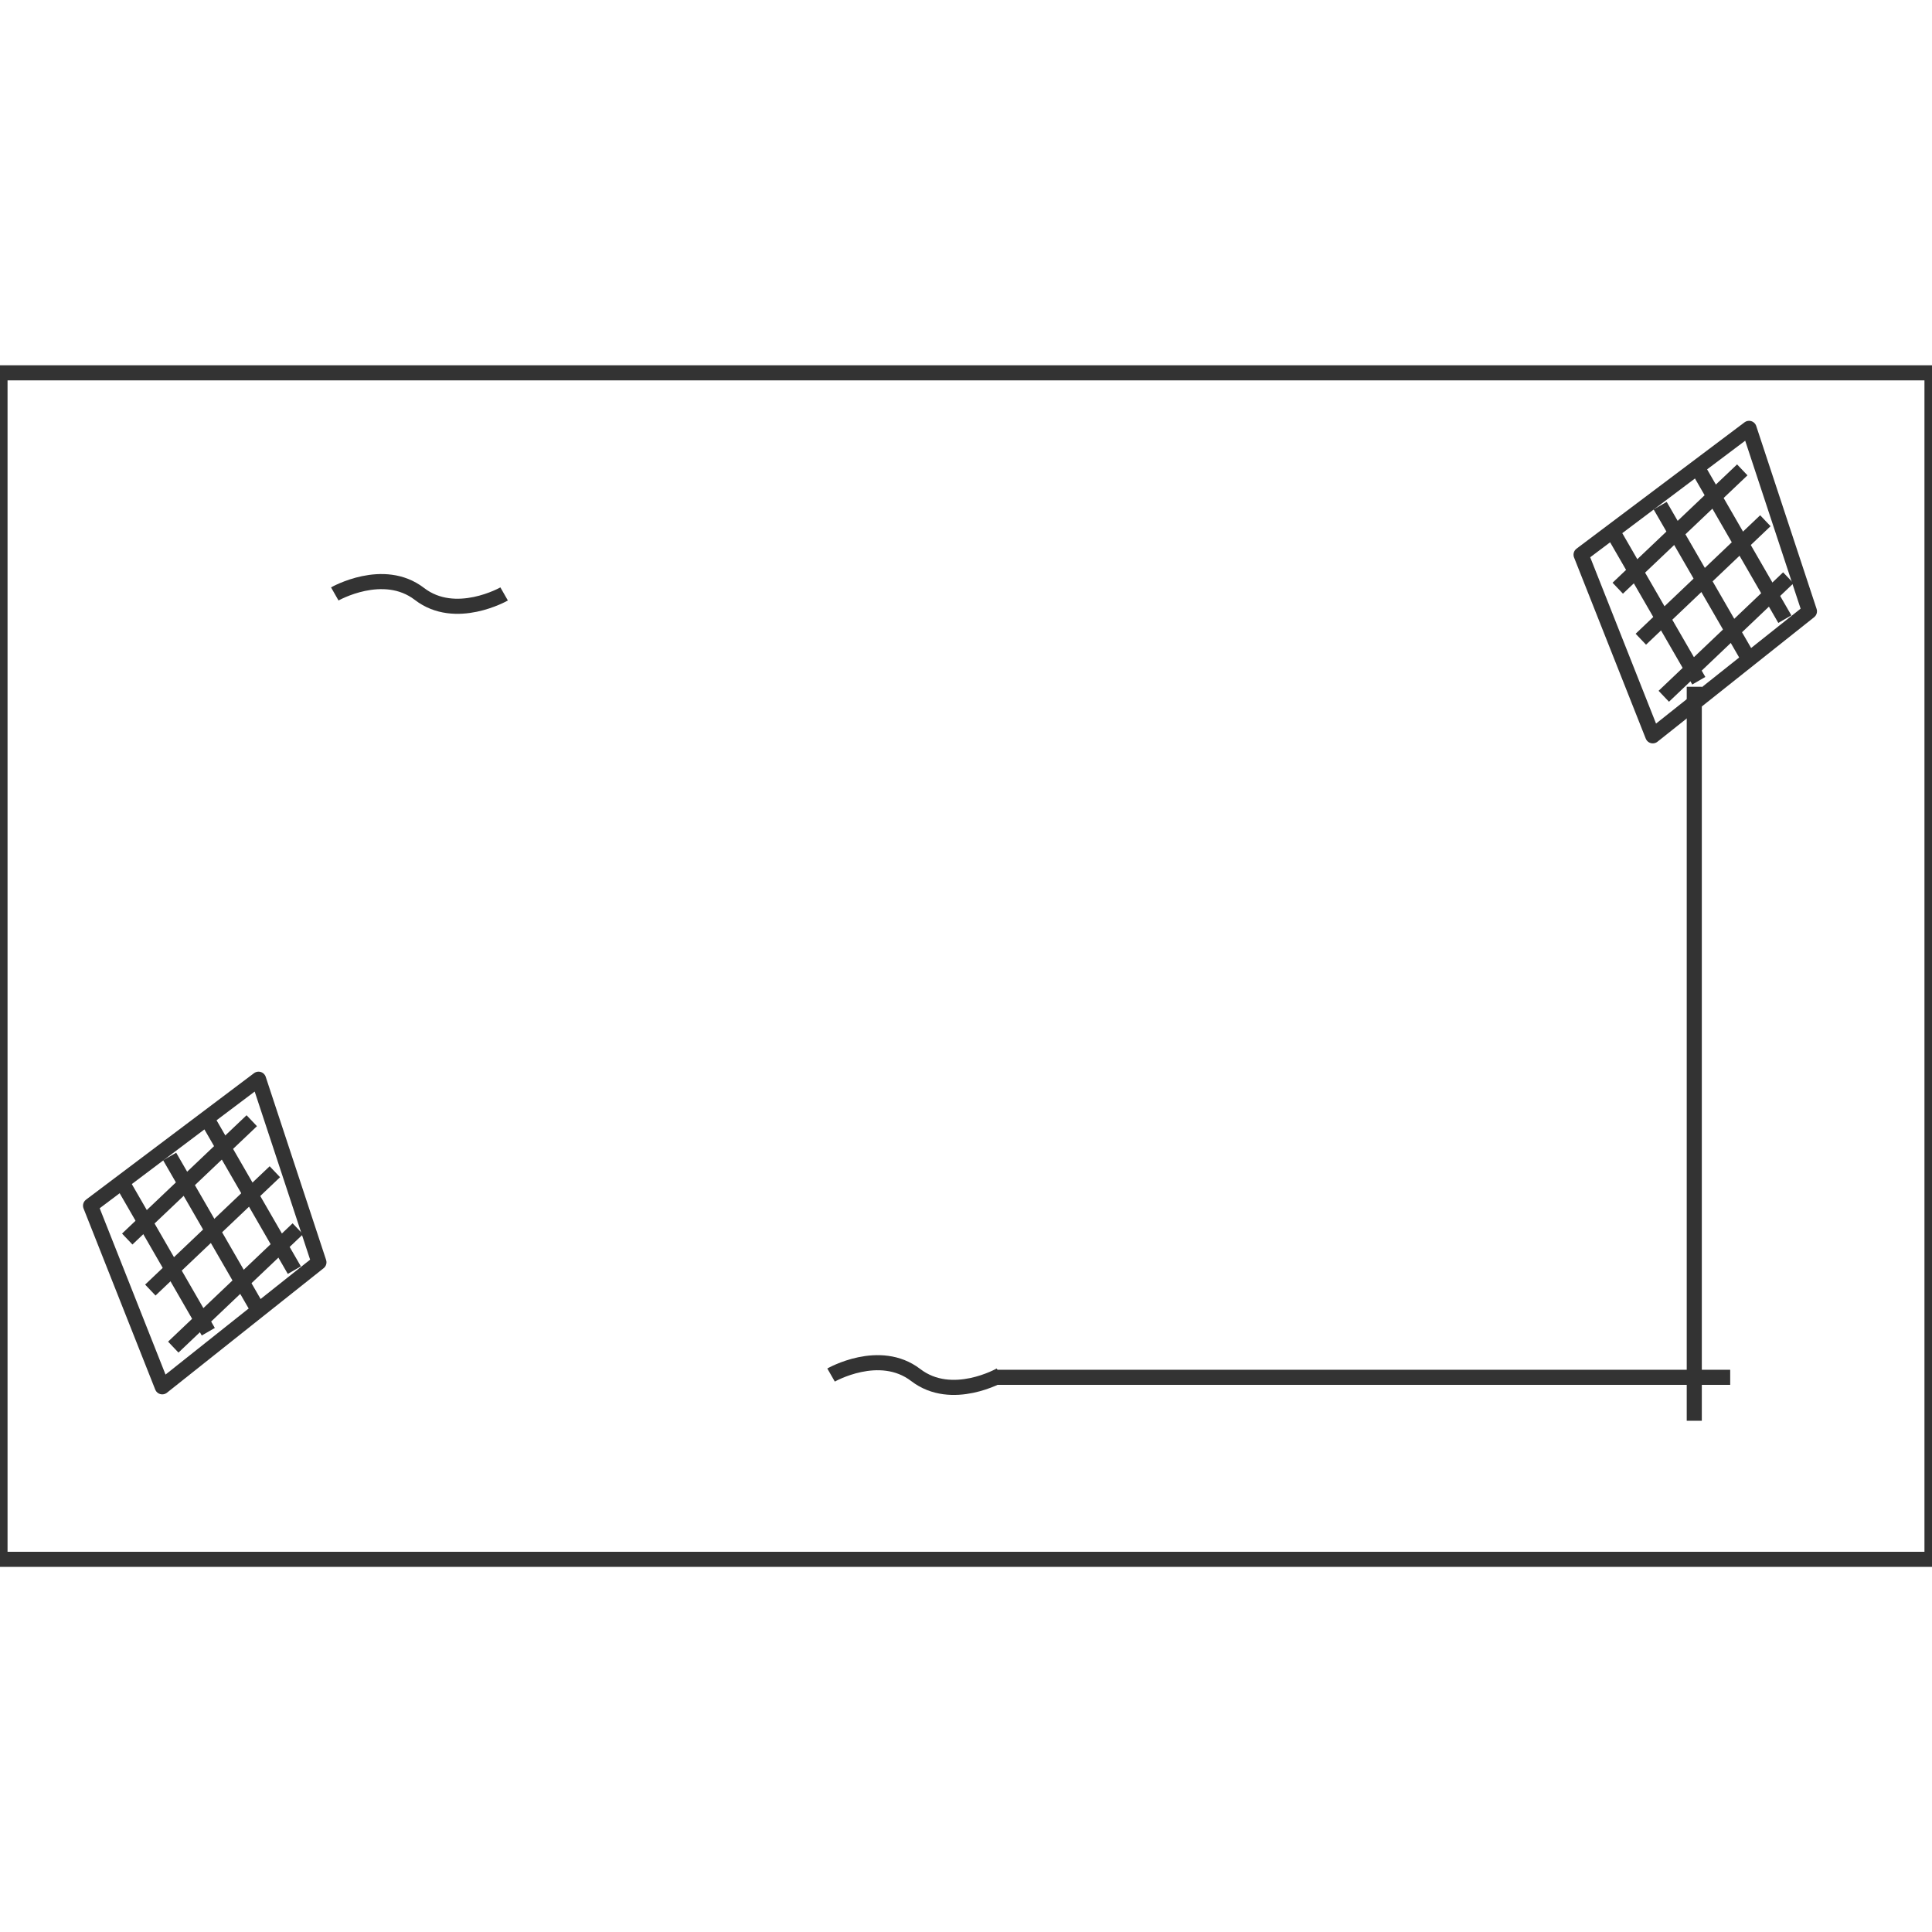 <svg id="图层_2" data-name="图层 2" xmlns="http://www.w3.org/2000/svg" viewBox="0 0 128 128"><defs><style>.cls-1,.cls-2{fill:none;stroke:#333;stroke-linejoin:round;}.cls-2{stroke-dasharray:2;}.cls-3{fill:#a06426;}.cls-4{opacity:0.16;}</style></defs><title>g</title><g id="运行水电厂"><rect class="cls-1" y="24.7" width="128" height="78.61"/><line class="cls-1" x1="66" y1="91.25" x2="114.63" y2="91.25"/><line class="cls-1" x1="112.25" y1="45.5" x2="112.25" y2="94.13"/><path class="cls-1" d="M22.18,39.35s3.22-1.84,5.61,0,5.61,0,5.61,0"/><path class="cls-1" d="M55.06,91.1s3.21-1.84,5.61,0,5.61,0,5.61,0"/><polygon class="cls-1" points="104.75 36.75 115.88 28.38 119.88 40.5 109.5 48.75 104.75 36.75"/><line class="cls-1" x1="115.43" y1="31.13" x2="107.18" y2="38.97"/><line class="cls-1" x1="109.99" y1="33.5" x2="115.68" y2="43.35"/><line class="cls-1" x1="106.86" y1="35.25" x2="112.55" y2="45.1"/><line class="cls-1" x1="112.56" y1="31.16" x2="118.25" y2="41.02"/><line class="cls-1" x1="108.71" y1="42.35" x2="116.96" y2="34.5"/><line class="cls-1" x1="110.23" y1="46.13" x2="118.48" y2="38.28"/><polygon class="cls-1" points="6 79.88 17.13 71.5 21.13 83.63 10.75 91.88 6 79.88"/><line class="cls-1" x1="16.68" y1="74.25" x2="8.43" y2="82.09"/><line class="cls-1" x1="11.24" y1="76.62" x2="16.93" y2="86.48"/><line class="cls-1" x1="8.11" y1="78.37" x2="13.8" y2="88.23"/><line class="cls-1" x1="13.81" y1="74.29" x2="19.5" y2="84.15"/><line class="cls-1" x1="9.96" y1="85.47" x2="18.21" y2="77.63"/><line class="cls-1" x1="11.48" y1="89.25" x2="19.73" y2="81.41"/><g class="cls-1"></g></g></svg>